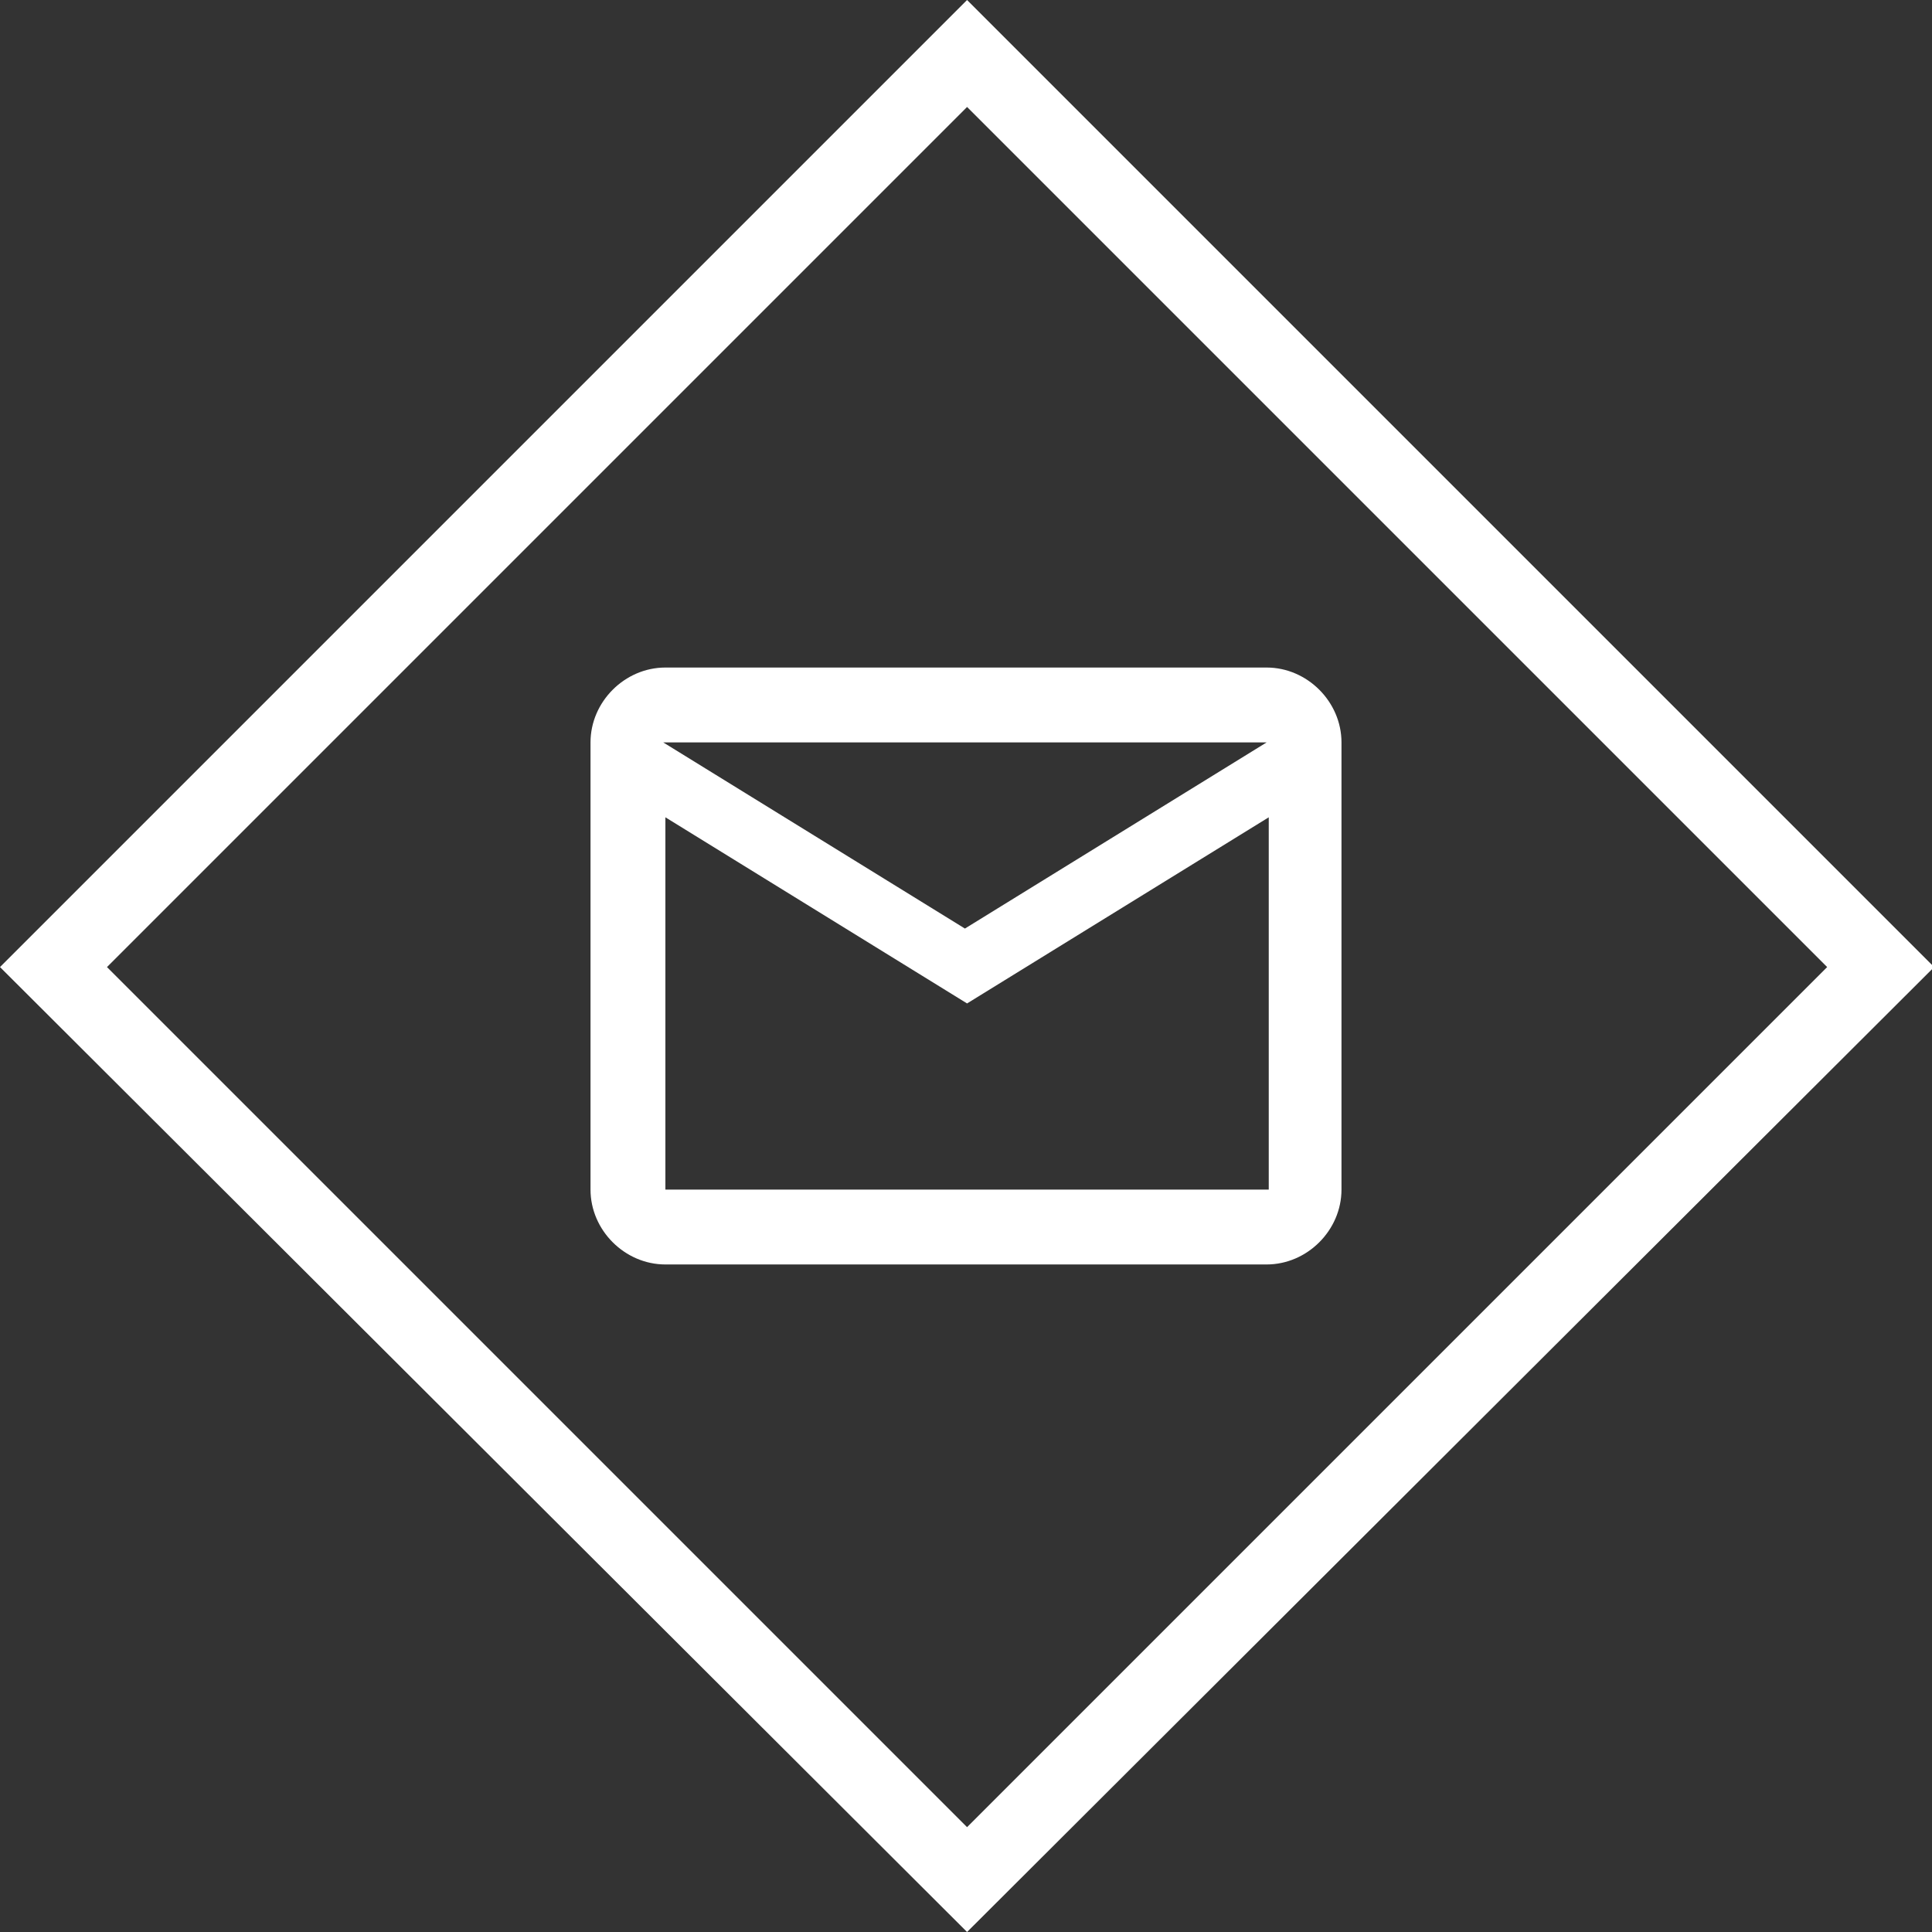 <?xml version="1.0" encoding="utf-8"?>
<!-- Generator: Adobe Illustrator 27.9.0, SVG Export Plug-In . SVG Version: 6.00 Build 0)  -->
<svg version="1.1" id="Layer_1" xmlns="http://www.w3.org/2000/svg" xmlns:xlink="http://www.w3.org/1999/xlink" x="0px" y="0px"
	 viewBox="0 0 90.3 90.3" style="enable-background:new 0 0 90.3 90.3;" xml:space="preserve">
<rect x="0" y="0" width="90.3" height="90.3" fill="#333333" stroke="none"/>
<style type="text/css">
	.st0{fill:#FFFFFF;}
</style>
<path class="st0" d="M45.2,90.3L0,45.2L45.2,0l45.2,45.2L45.2,90.3z M5,45.2l40.2,40.2l40.2-40.2L45.2,5L5,45.2z"/>
<path id="Vector" class="st0" d="M62.7,34.7c0-1.9-1.6-3.5-3.5-3.5H31.1c-1.9,0-3.5,1.6-3.5,3.5v20.9c0,1.9,1.6,3.5,3.5,3.5h28.1
	c1.9,0,3.5-1.6,3.5-3.5V34.7z M59.2,34.7l-14.1,8.7L31,34.7H59.2z M59.2,55.6H31.1V38.2l14.1,8.7l14.1-8.7v17.4H59.2z"/>
</svg>
